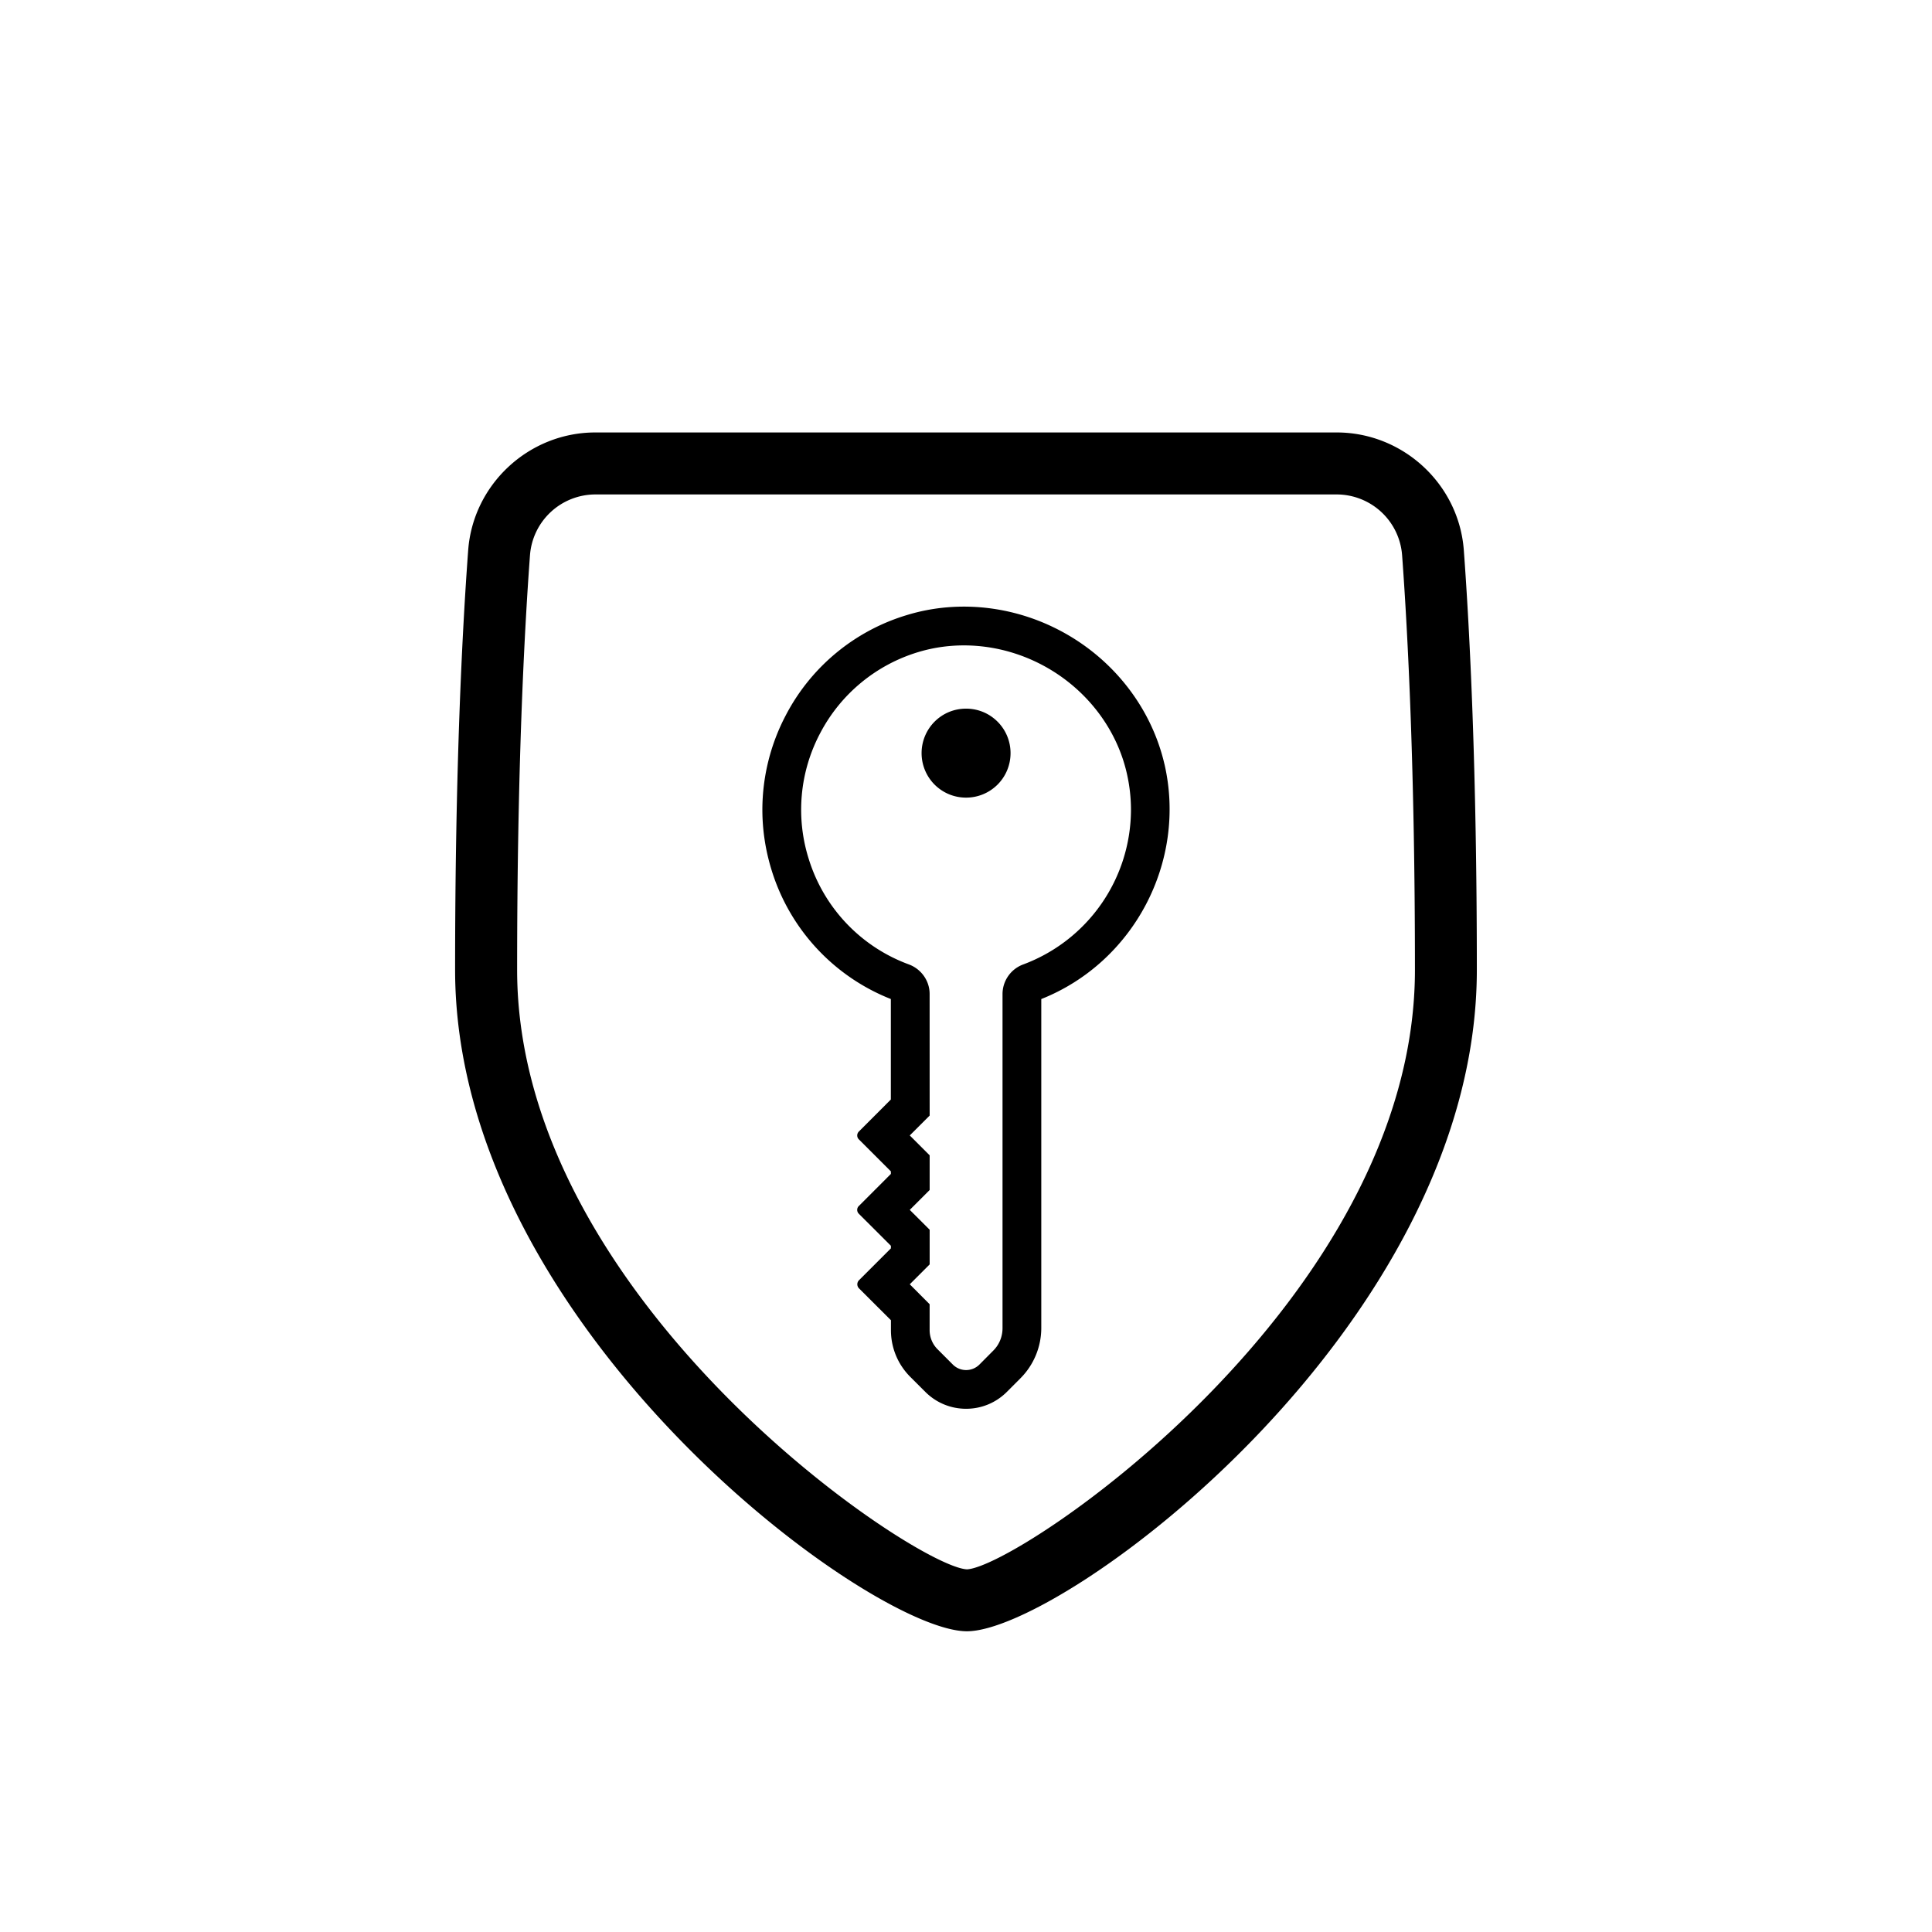 <svg xmlns="http://www.w3.org/2000/svg" viewBox="0 0 62.362 62.362"><path d="M31.315 62.362C13.483 62.362 0 47.59 0 31.315 0 12.633 15.557 0 31.08 0c18.602 0 31.282 15.34 31.282 30.947 0 19.05-15.657 31.415-31.047 31.415" style="fill:none"/><path d="M31.21 52.655c-3.137 0-16.52-9.85-16.52-21.35 0-6.485.23-10.944.422-13.542.157-2.133 1.961-3.804 4.107-3.804h23.925c2.145 0 3.949 1.67 4.106 3.804.192 2.602.42 7.063.42 13.542 0 11.5-13.334 21.35-16.46 21.35M19.22 15.96a2.12 2.12 0 0 0-2.112 1.951c-.19 2.565-.416 6.97-.416 13.395 0 10.655 12.822 19.271 14.52 19.35 1.69-.079 14.46-8.697 14.46-19.35 0-6.418-.226-10.826-.415-13.395a2.12 2.12 0 0 0-2.112-1.951z" style="fill:#000"/><path d="M31.183 25.746c-.384 0-.745-.15-1.016-.42a1.44 1.44 0 0 1 0-2.032c.271-.271.632-.42 1.016-.42s.745.149 1.016.42c.56.56.56 1.472 0 2.032-.271.27-.632.42-1.016.42" style="fill:#000"/><path d="M37.587 24.668c-.402-1.738-1.543-3.263-3.134-4.183-1.586-.918-3.471-1.151-5.172-.634a6.52 6.52 0 0 0-3.913 3.23 6.56 6.56 0 0 0-.76 3.051c0 .675.105 1.347.312 2a6.54 6.54 0 0 0 3.835 4.115v3.244l-1.033 1.034a.18.18 0 0 0-.052.127q.001.074.052.125l1.034 1.033v.083L27.72 38.93c-.034.033-.051.077-.051.123s.018.09.05.123l1.038 1.036v.083l-1.029 1.028a.186.186 0 0 0 0 .264l1.03 1.028v.318c0 .57.221 1.106.624 1.51l.487.486c.352.351.819.544 1.316.544s.964-.194 1.316-.546l.443-.444a2.3 2.3 0 0 0 .667-1.613V32.248c2.99-1.187 4.7-4.44 3.977-7.58m-4.555 6.461a1.02 1.02 0 0 0-.673.954V42.87c0 .277-.107.537-.303.73l-.44.443a.607.607 0 0 1-.864 0l-.486-.487a.87.87 0 0 1-.26-.623v-.835l-.641-.643.63-.63.012-.013v-1.118l-.642-.641.63-.63.012-.013v-1.118l-.642-.642.642-.641-.001-3.927c0-.422-.27-.804-.67-.952a5.29 5.29 0 0 1-3.224-3.378 5.28 5.28 0 0 1 .363-4.09 5.3 5.3 0 0 1 3.168-2.615c1.372-.413 2.896-.224 4.184.521 1.291.747 2.218 1.98 2.541 3.381.091.392.137.793.137 1.19a5.34 5.34 0 0 1-3.473 4.99" style="fill:#000"/></svg>